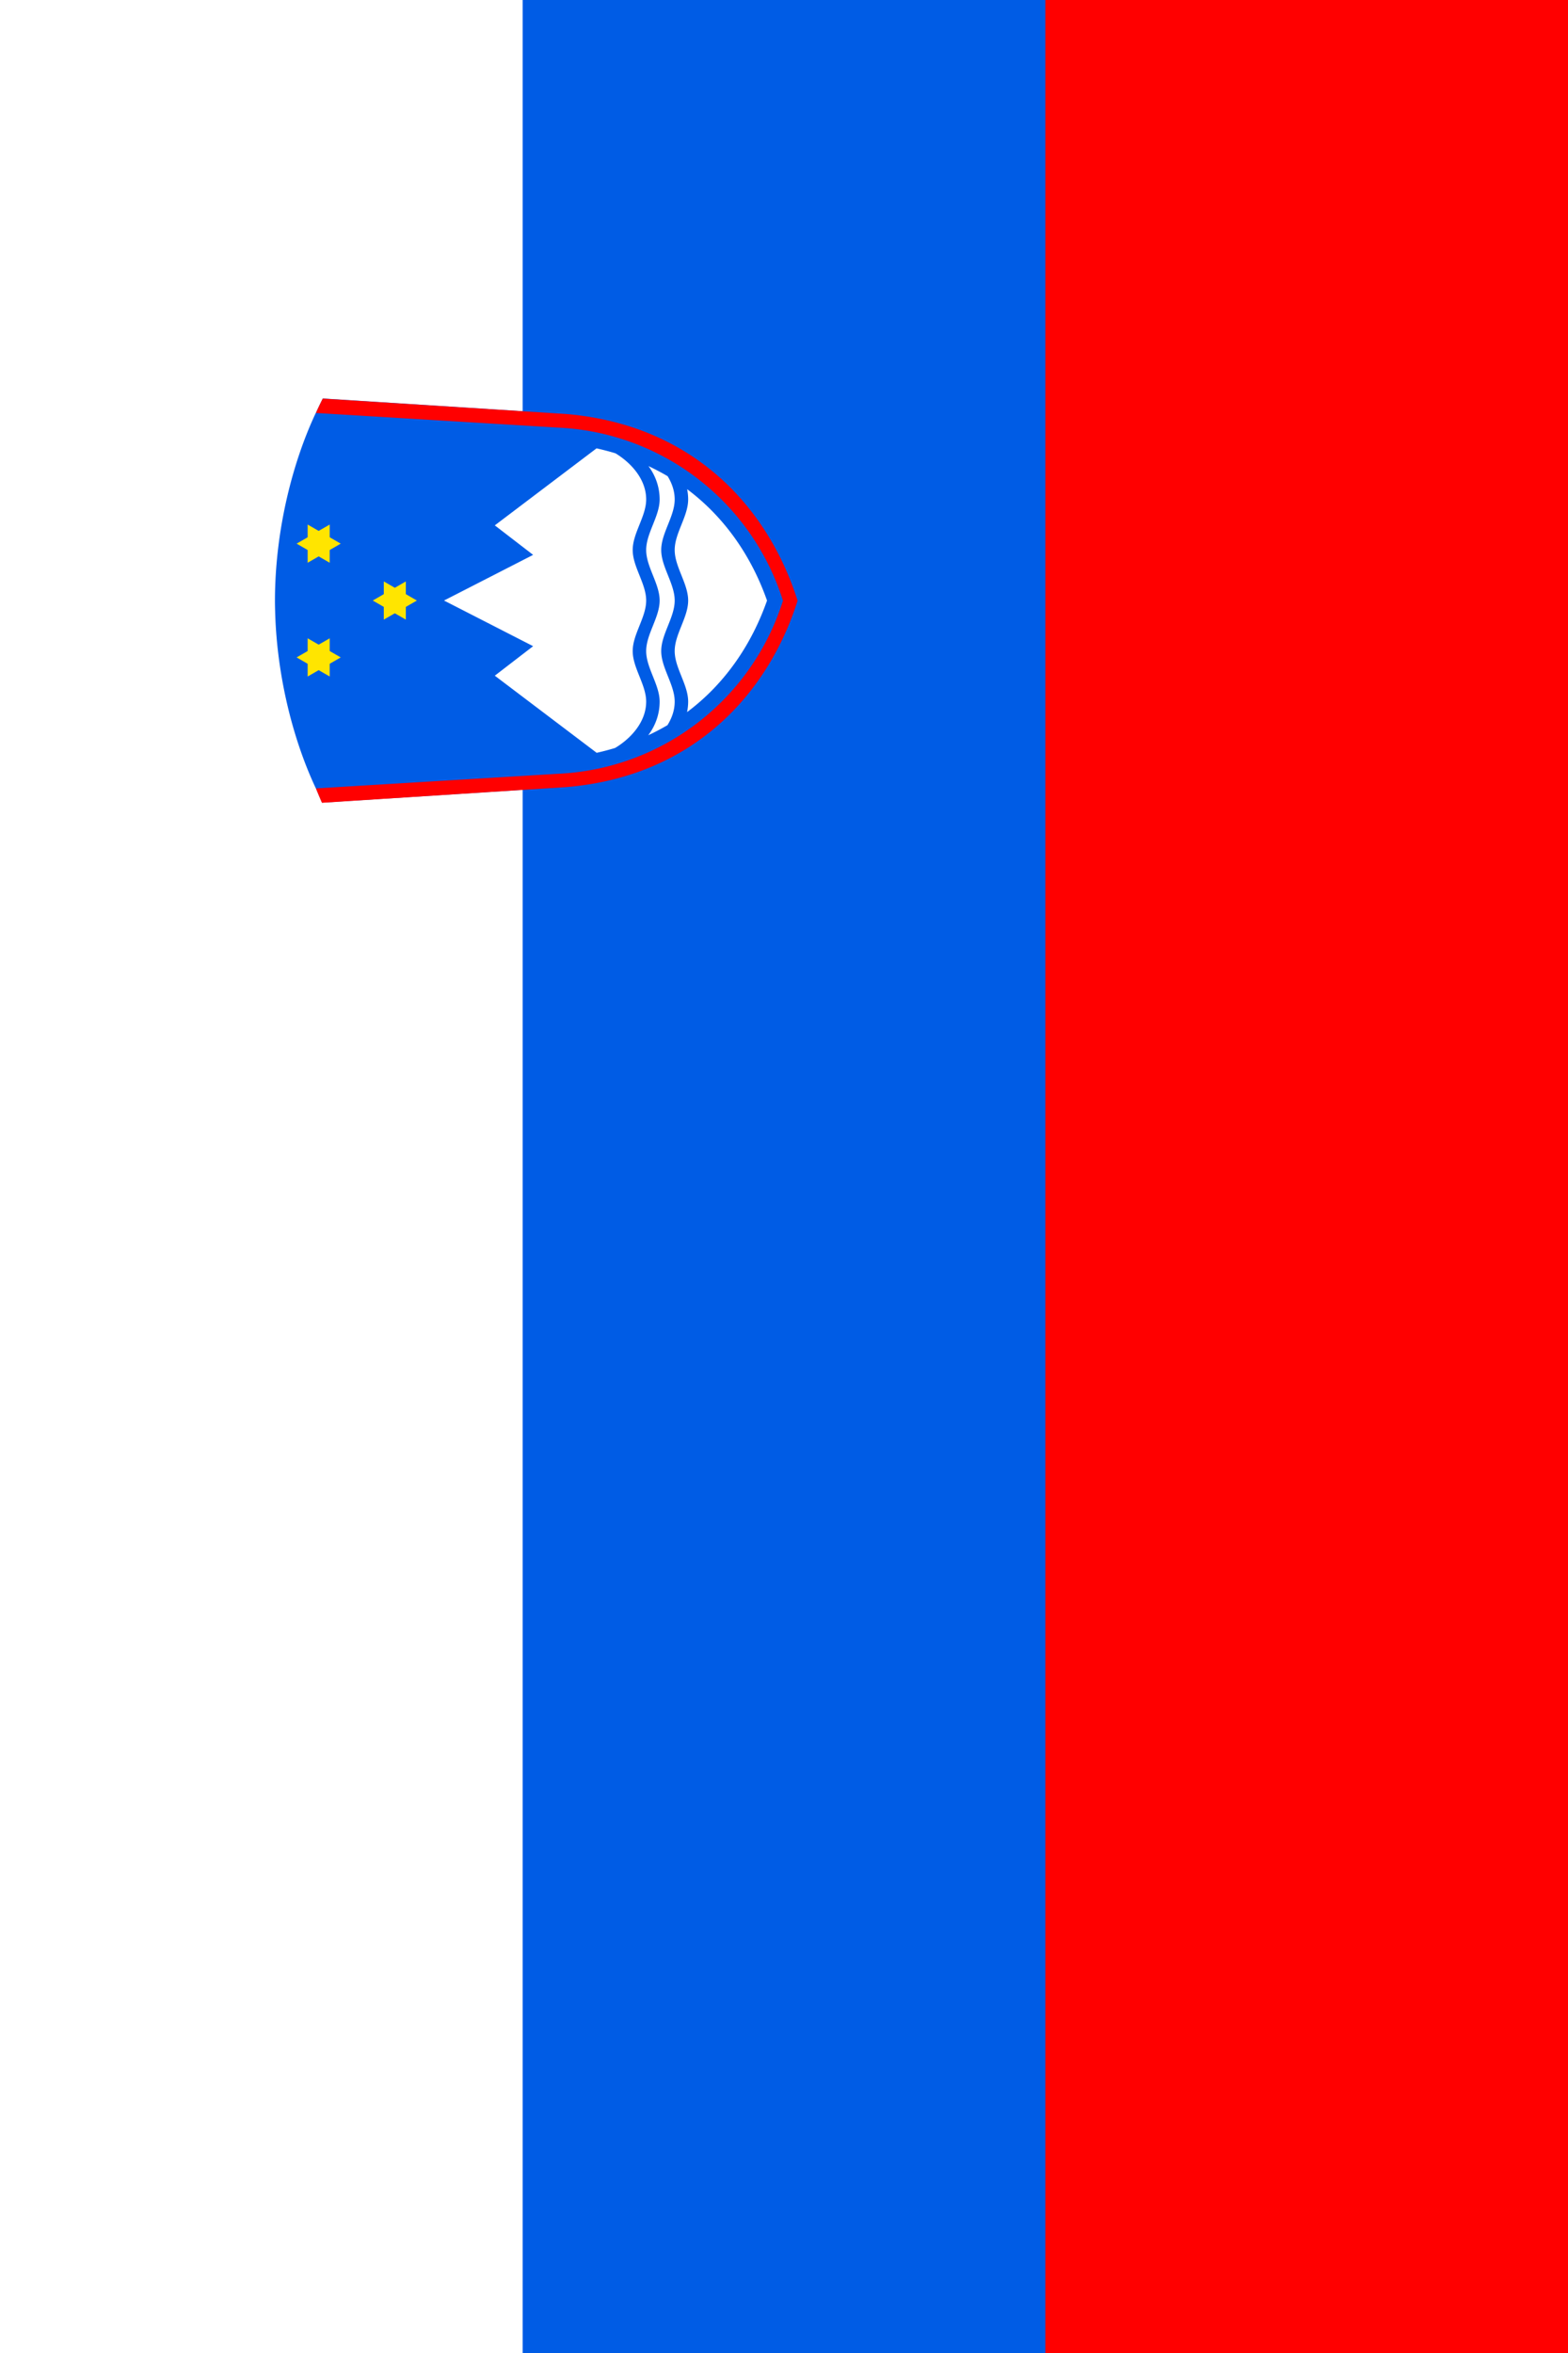 <?xml version="1.0" encoding="UTF-8" standalone="no"?>
<svg
   viewBox="0 0 500 750"
   version="1.1"
   id="svg26"
   sodipodi:docname="SLO_portrait.svg"
   width="500"
   height="750"
   inkscape:version="1.2.2 (b0a8486541, 2022-12-01)"
   xmlns:inkscape="http://www.inkscape.org/namespaces/inkscape"
   xmlns:sodipodi="http://sodipodi.sourceforge.net/DTD/sodipodi-0.dtd"
   xmlns:xlink="http://www.w3.org/1999/xlink"
   xmlns="http://www.w3.org/2000/svg"
   xmlns:svg="http://www.w3.org/2000/svg">
  <defs
     id="defs30" />
  <sodipodi:namedview
     id="namedview28"
     pagecolor="#ffffff"
     bordercolor="#000000"
     borderopacity="0.25"
     inkscape:showpageshadow="2"
     inkscape:pageopacity="0.0"
     inkscape:pagecheckerboard="0"
     inkscape:deskcolor="#d1d1d1"
     showgrid="false"
     inkscape:zoom="0.61458334"
     inkscape:cx="65.898305"
     inkscape:cy="328.67797"
     inkscape:window-width="1340"
     inkscape:window-height="1041"
     inkscape:window-x="576"
     inkscape:window-y="0"
     inkscape:window-maximized="1"
     inkscape:current-layer="svg26" />
  <path
     d="M 0,750 V 0 h 500 v 750 z"
     fill="#ff0000"
     id="path2"
     style="stroke-width:72.169" />
  <path
     d="M 0,750 V 0 h 333.333 v 750 z"
     fill="#005ce5"
     id="path4"
     style="stroke-width:72.169" />
  <path
     d="M 0,750 V 0 h 166.667 v 750 z"
     fill="#ffffff"
     id="path6"
     style="stroke-width:72.169" />
  <g
     transform="matrix(0,-1.75,1.75,0,289.833,450.299)"
     id="g22">
    <path
       d="m 147.913,-115.518 c -0.64,0 -1.277,0.014 -1.913,0.032 -12.37,0.32 -23.983,3.515 -32.252,7.41 l 10e-4,0.012 c -0.904,0.378 -1.79,0.757 -2.632,1.136 l 2.842,44.519 c 1.97,23.264 17.131,36.81 33.976,42.128 16.846,-5.319 32.006,-18.864 33.975,-42.128 l 2.827,-44.378 a 64.852,64.852 0 0 0 -2.632,-1.277 v -0.011 c -8.69,-4.095 -21.074,-7.42 -34.15,-7.442 l -0.028,-0.001 z"
       fill="#005ce5"
       fill-rule="evenodd"
       id="path8" />
    <path
       d="m 147.934,-84.712 -8.314,16.237 -5.375,-6.983 -14.046,18.561 c 0.254,1.153 0.552,2.265 0.878,3.35 1.568,2.648 4.583,5.67 8.449,5.67 3.068,0 6.136,-2.454 9.204,-2.454 3.068,0 6.136,2.455 9.204,2.455 3.068,0 6.136,-2.455 9.205,-2.455 3.068,0 6.136,2.455 9.204,2.455 3.831,0 6.825,-2.967 8.406,-5.597 0.338,-1.115 0.64,-2.263 0.902,-3.448 l -14.027,-18.537 -5.375,6.983 z m -9.204,36.836 c -3.068,0 -6.136,2.454 -9.204,2.454 -2.428,0 -4.514,-0.86 -6.13,-2.08 a 41.98,41.98 0 0 0 1.835,3.504 c 1.265,0.787 2.704,1.319 4.295,1.319 3.068,0 6.136,-2.455 9.204,-2.455 3.068,0 6.136,2.455 9.204,2.455 3.068,0 6.136,-2.455 9.205,-2.455 3.068,0 6.136,2.455 9.204,2.455 1.568,0 2.987,-0.52 4.24,-1.289 a 42.193,42.193 0 0 0 1.835,-3.491 c -1.609,1.197 -3.675,2.037 -6.075,2.037 -3.068,0 -6.136,-2.454 -9.204,-2.454 -3.069,0 -6.137,2.454 -9.205,2.454 -3.068,0 -6.136,-2.454 -9.204,-2.454 z m 0,5.197 c -3.068,0 -6.136,2.454 -9.204,2.454 -0.667,0 -1.3,-0.078 -1.914,-0.196 5.307,7.091 12.549,11.838 20.316,14.567 7.751,-2.725 14.982,-7.475 20.286,-14.555 -0.6,0.113 -1.22,0.184 -1.871,0.184 -3.068,0 -6.136,-2.454 -9.204,-2.454 -3.069,0 -6.137,2.454 -9.205,2.454 -3.068,0 -6.136,-2.454 -9.204,-2.454 z"
       fill="#ffffff"
       fill-rule="evenodd"
       id="path10" />
    <g
       id="b"
       fill="#ffe500">
      <path
         id="a"
         d="m 134.094,-109.56 h 6.96 l -3.48,6.027"
         fill="#ffe500"
         fill-rule="evenodd" />
      <use
         height="300"
         transform="matrix(1,0,0,-1,0,-215.104)"
         width="600"
         xlink:href="#a"
         id="use13" />
    </g>
    <g
       fill="#ffe500"
       id="g20">
      <use
         height="300"
         transform="translate(20.72)"
         width="600"
         xlink:href="#b"
         id="use16" />
      <use
         height="300"
         transform="translate(10.36,13.875)"
         width="600"
         xlink:href="#b"
         id="use18" />
    </g>
  </g>
  <path
     d="M 87.667,191.465 Z M 100.75,251.299 a 188.333,188.333 0 0 0 1.917,4.583 l 77.917,-5 c 40.75,-3.417 64.417,-30 73.75,-59.417 -9.333,-29.5 -33,-56 -73.75,-59.5 l -77.667,-4.917 A 113.5,113.5 0 0 0 100.75,131.632 L 178,136.299 A 78.917,78.917 0 0 1 249.667,191.465 78.917,78.917 0 0 1 178,246.632 Z"
     fill="#ff0000"
     fill-rule="evenodd"
     id="path24"
     style="stroke-width:83.333" />
</svg>
